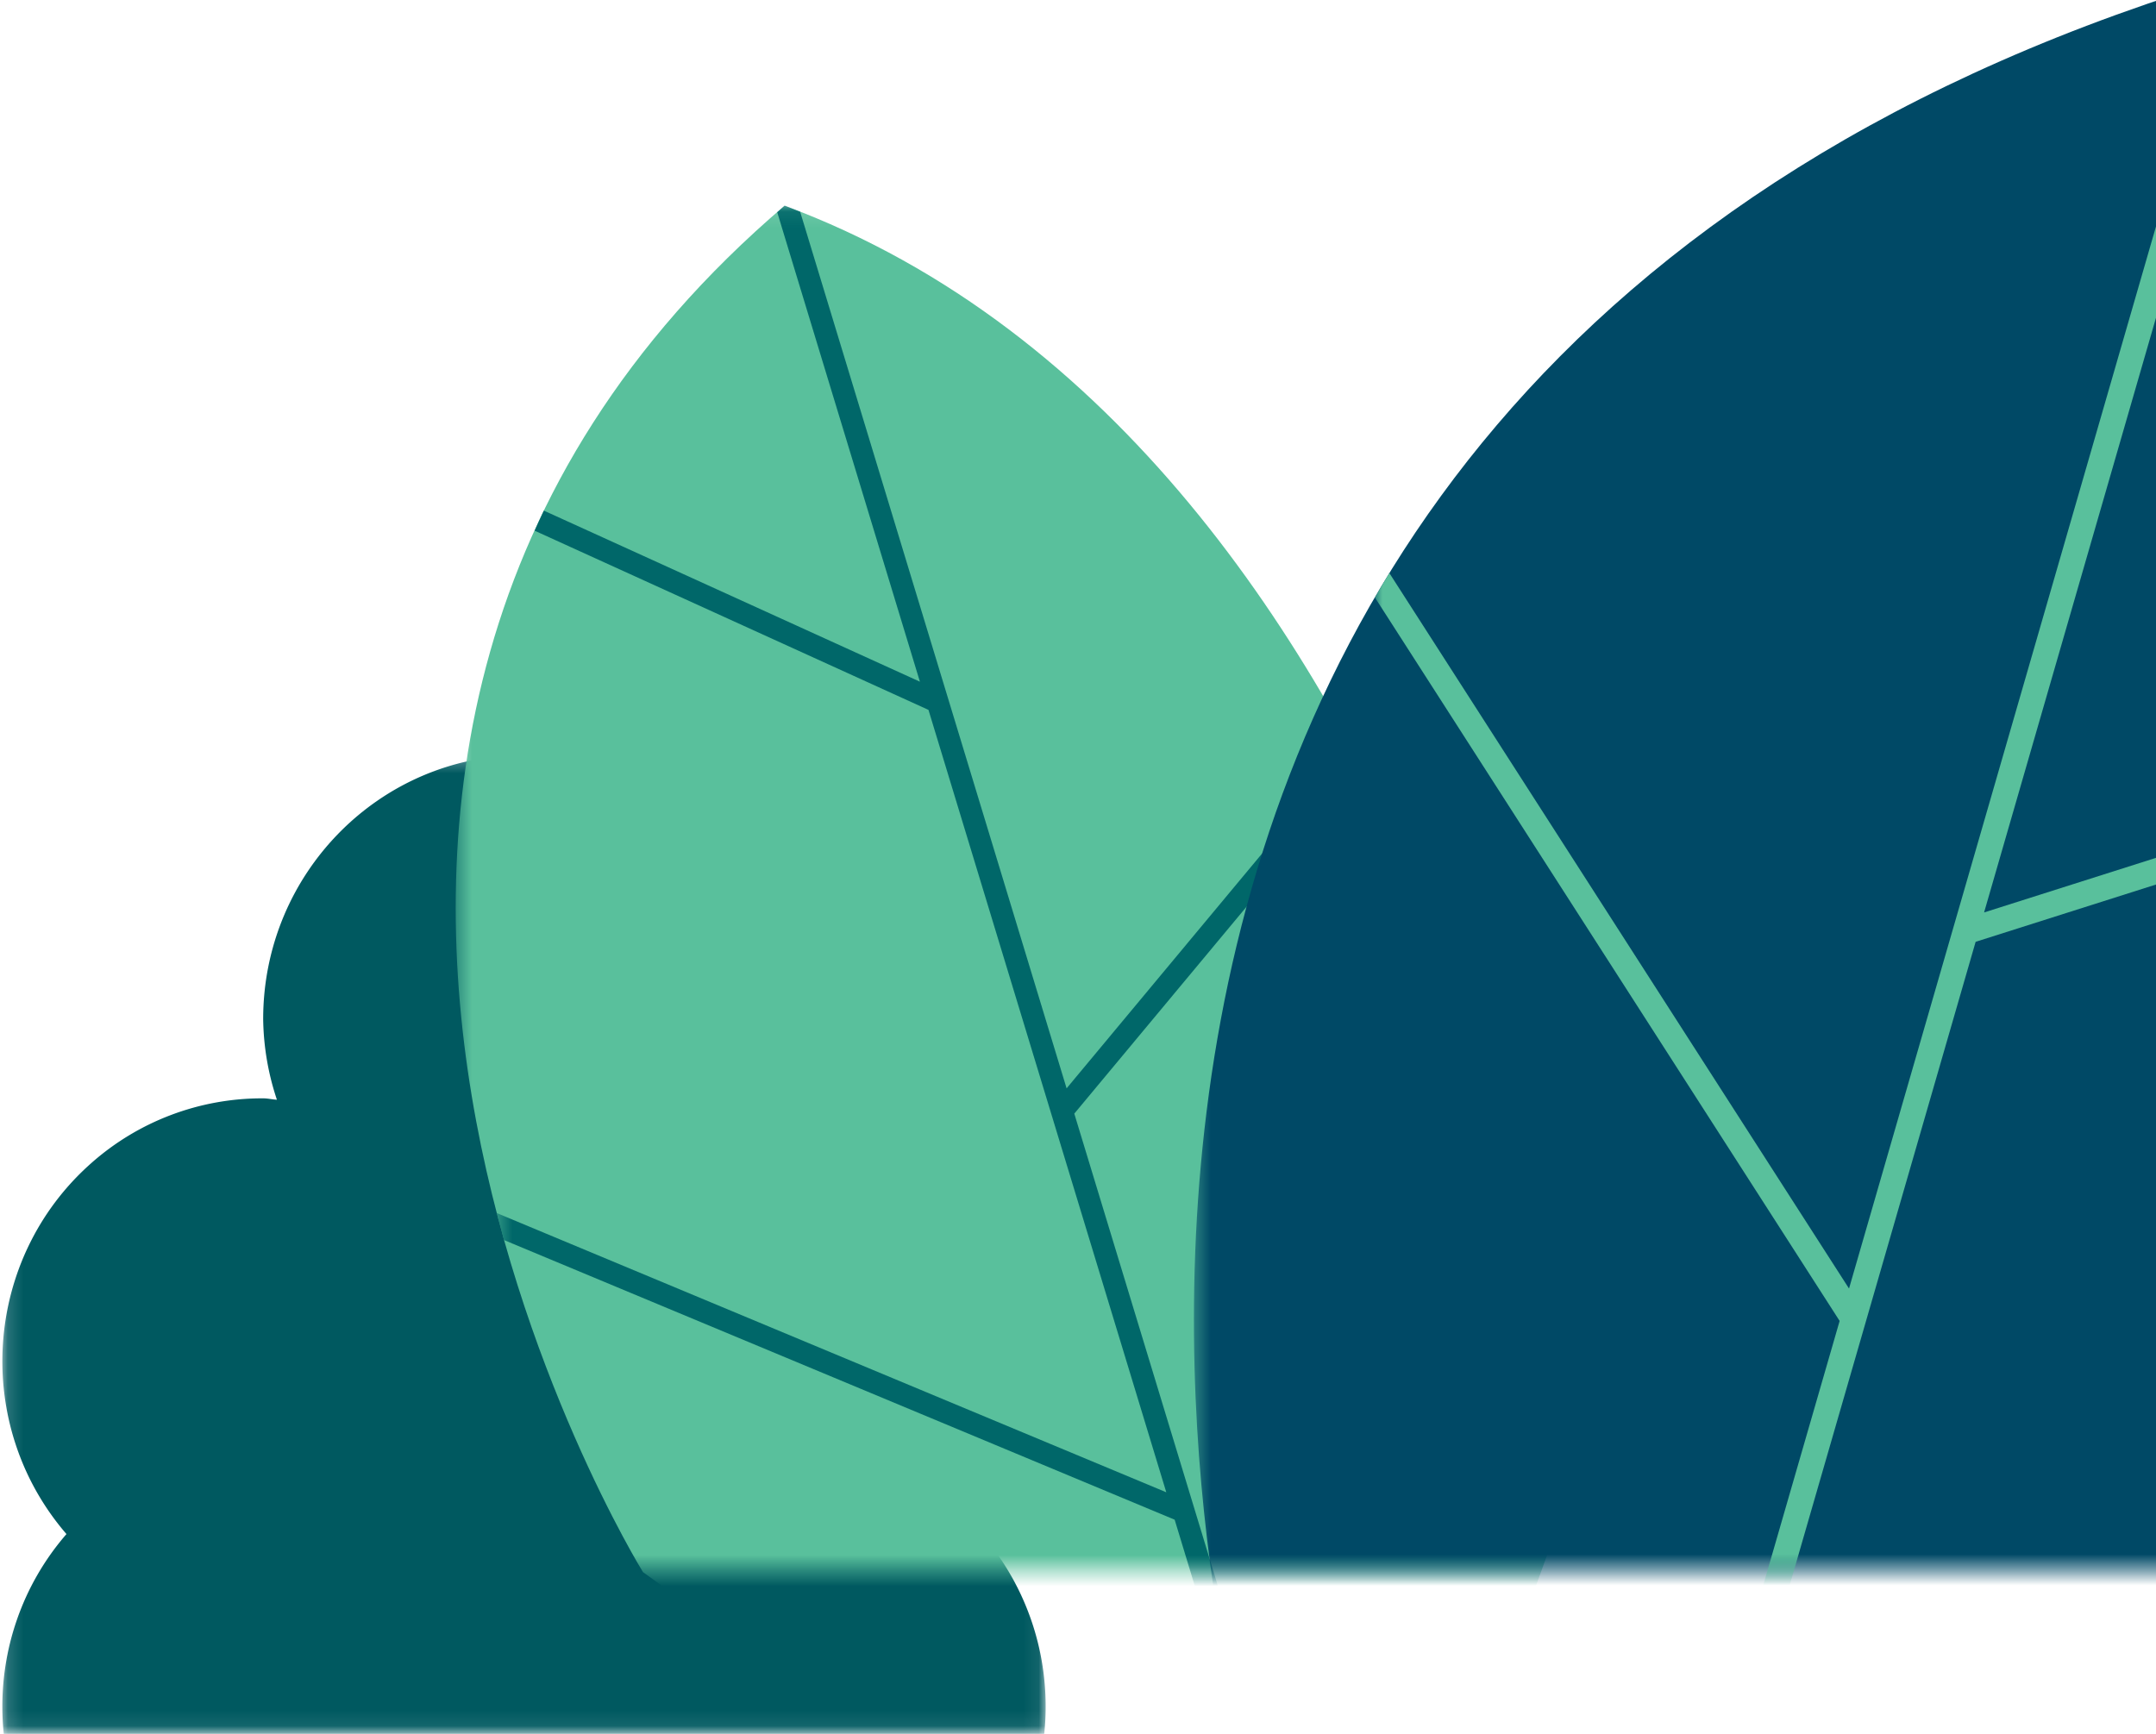 <svg xmlns="http://www.w3.org/2000/svg" xmlns:xlink="http://www.w3.org/1999/xlink" width="138" height="111" viewBox="0 0 138 111">
    <defs>
        <path id="a" d="M.07.337h66.78v62.584H.07z"/>
        <path id="c" d="M.162.108h72.384v87.36H.162z"/>
        <path id="e" d="M.049.108h55.443v87.36H.05z"/>
        <path id="g" d="M.017.317H80.58v102.209H.017z"/>
        <path id="i" d="M.353.317H69v102.209H.353z"/>
    </defs>
    <g fill="none" fill-rule="evenodd">
        <g transform="matrix(-1 0 0 1 67 48)">
            <mask id="b" fill="#fff">
                <use xlink:href="#a"/>
            </mask>
            <path fill="#005960" d="M62.746 50.208c6.037-6.998 5.33-17.626-1.58-23.74a16.49 16.49 0 0 0-11.011-4.154c-.301 0-.582.074-.879.088.559-1.663.855-3.404.879-5.16C50.155 7.905 42.68.337 33.46.337S16.765 7.905 16.765 17.242c.024 1.756.32 3.497.878 5.16-.297 0-.577-.088-.878-.088C7.59 22.269.116 29.766.071 39.057a16.95 16.95 0 0 0 4.103 11.15c-5.726 6.61-5.426 16.58.688 22.823-6.454 6.668-6.348 17.372.237 23.907a16.59 16.59 0 0 0 11.666 4.832h33.39c9.22-.01 16.686-7.587 16.675-16.924a17.02 17.02 0 0 0-4.772-11.815c6.114-6.244 6.414-16.214.688-22.822" mask="url(#b)"/>
        </g>
        <g transform="matrix(-1 0 0 1 101.714 13.058)">
            <mask id="d" fill="#fff">
                <use xlink:href="#c"/>
            </mask>
            <path fill="#59C09C" d="M.162 79.52S9.158 15.84 51.491.108c41.332 35.294 9.065 87.481 9.065 87.481l-45.608 32.762L.162 79.521z" mask="url(#d)"/>
        </g>
        <g transform="matrix(-1 0 0 1 87.291 13.058)">
            <mask id="f" fill="#fff">
                <use xlink:href="#e"/>
            </mask>
            <path fill="#006769" d="M.794 34.716l18.227 21.9L36.075.499c.33-.13.659-.266.993-.391.164.14.315.28.475.42L28.41 30.583 52.48 19.63c.108.226.21.453.317.68l.274.605-25.209 11.472L12.64 82.475 55.492 64.6a86.422 86.422 0 0 1-.465 1.729L12.104 84.23l-10.81 35.566-.769.554-.476-1.314 18.479-60.802L.075 36.063c.236-.45.476-.898.719-1.347" mask="url(#f)"/>
        </g>
        <g transform="matrix(-1 0 0 1 157 -2)">
            <mask id="h" fill="#fff">
                <use xlink:href="#g"/>
            </mask>
            <path fill="#004966" d="M18.275 107.282S-19.395 43.489 13.481.317c89.509 26.138 63.623 114.305 63.623 114.305l-58.829-7.34z" mask="url(#h)"/>
        </g>
        <g transform="matrix(-1 0 0 1 157 -2)">
            <mask id="j" fill="#fff">
                <use xlink:href="#i"/>
            </mask>
            <path fill="#59C09C" d="M13.48.317c.311.091.615.186.925.278L38.649 84.49l29.42-45.801c.317.517.627 1.035.93 1.556L39.25 86.563l6.995 24.208-1.753-.218-13.947-48.26-30.028-9.54c-.06-.586-.115-1.172-.163-1.76l29.65 9.42L12.874 1.144c.203-.275.395-.553.605-.827" mask="url(#j)"/>
        </g>
    </g>
</svg>
